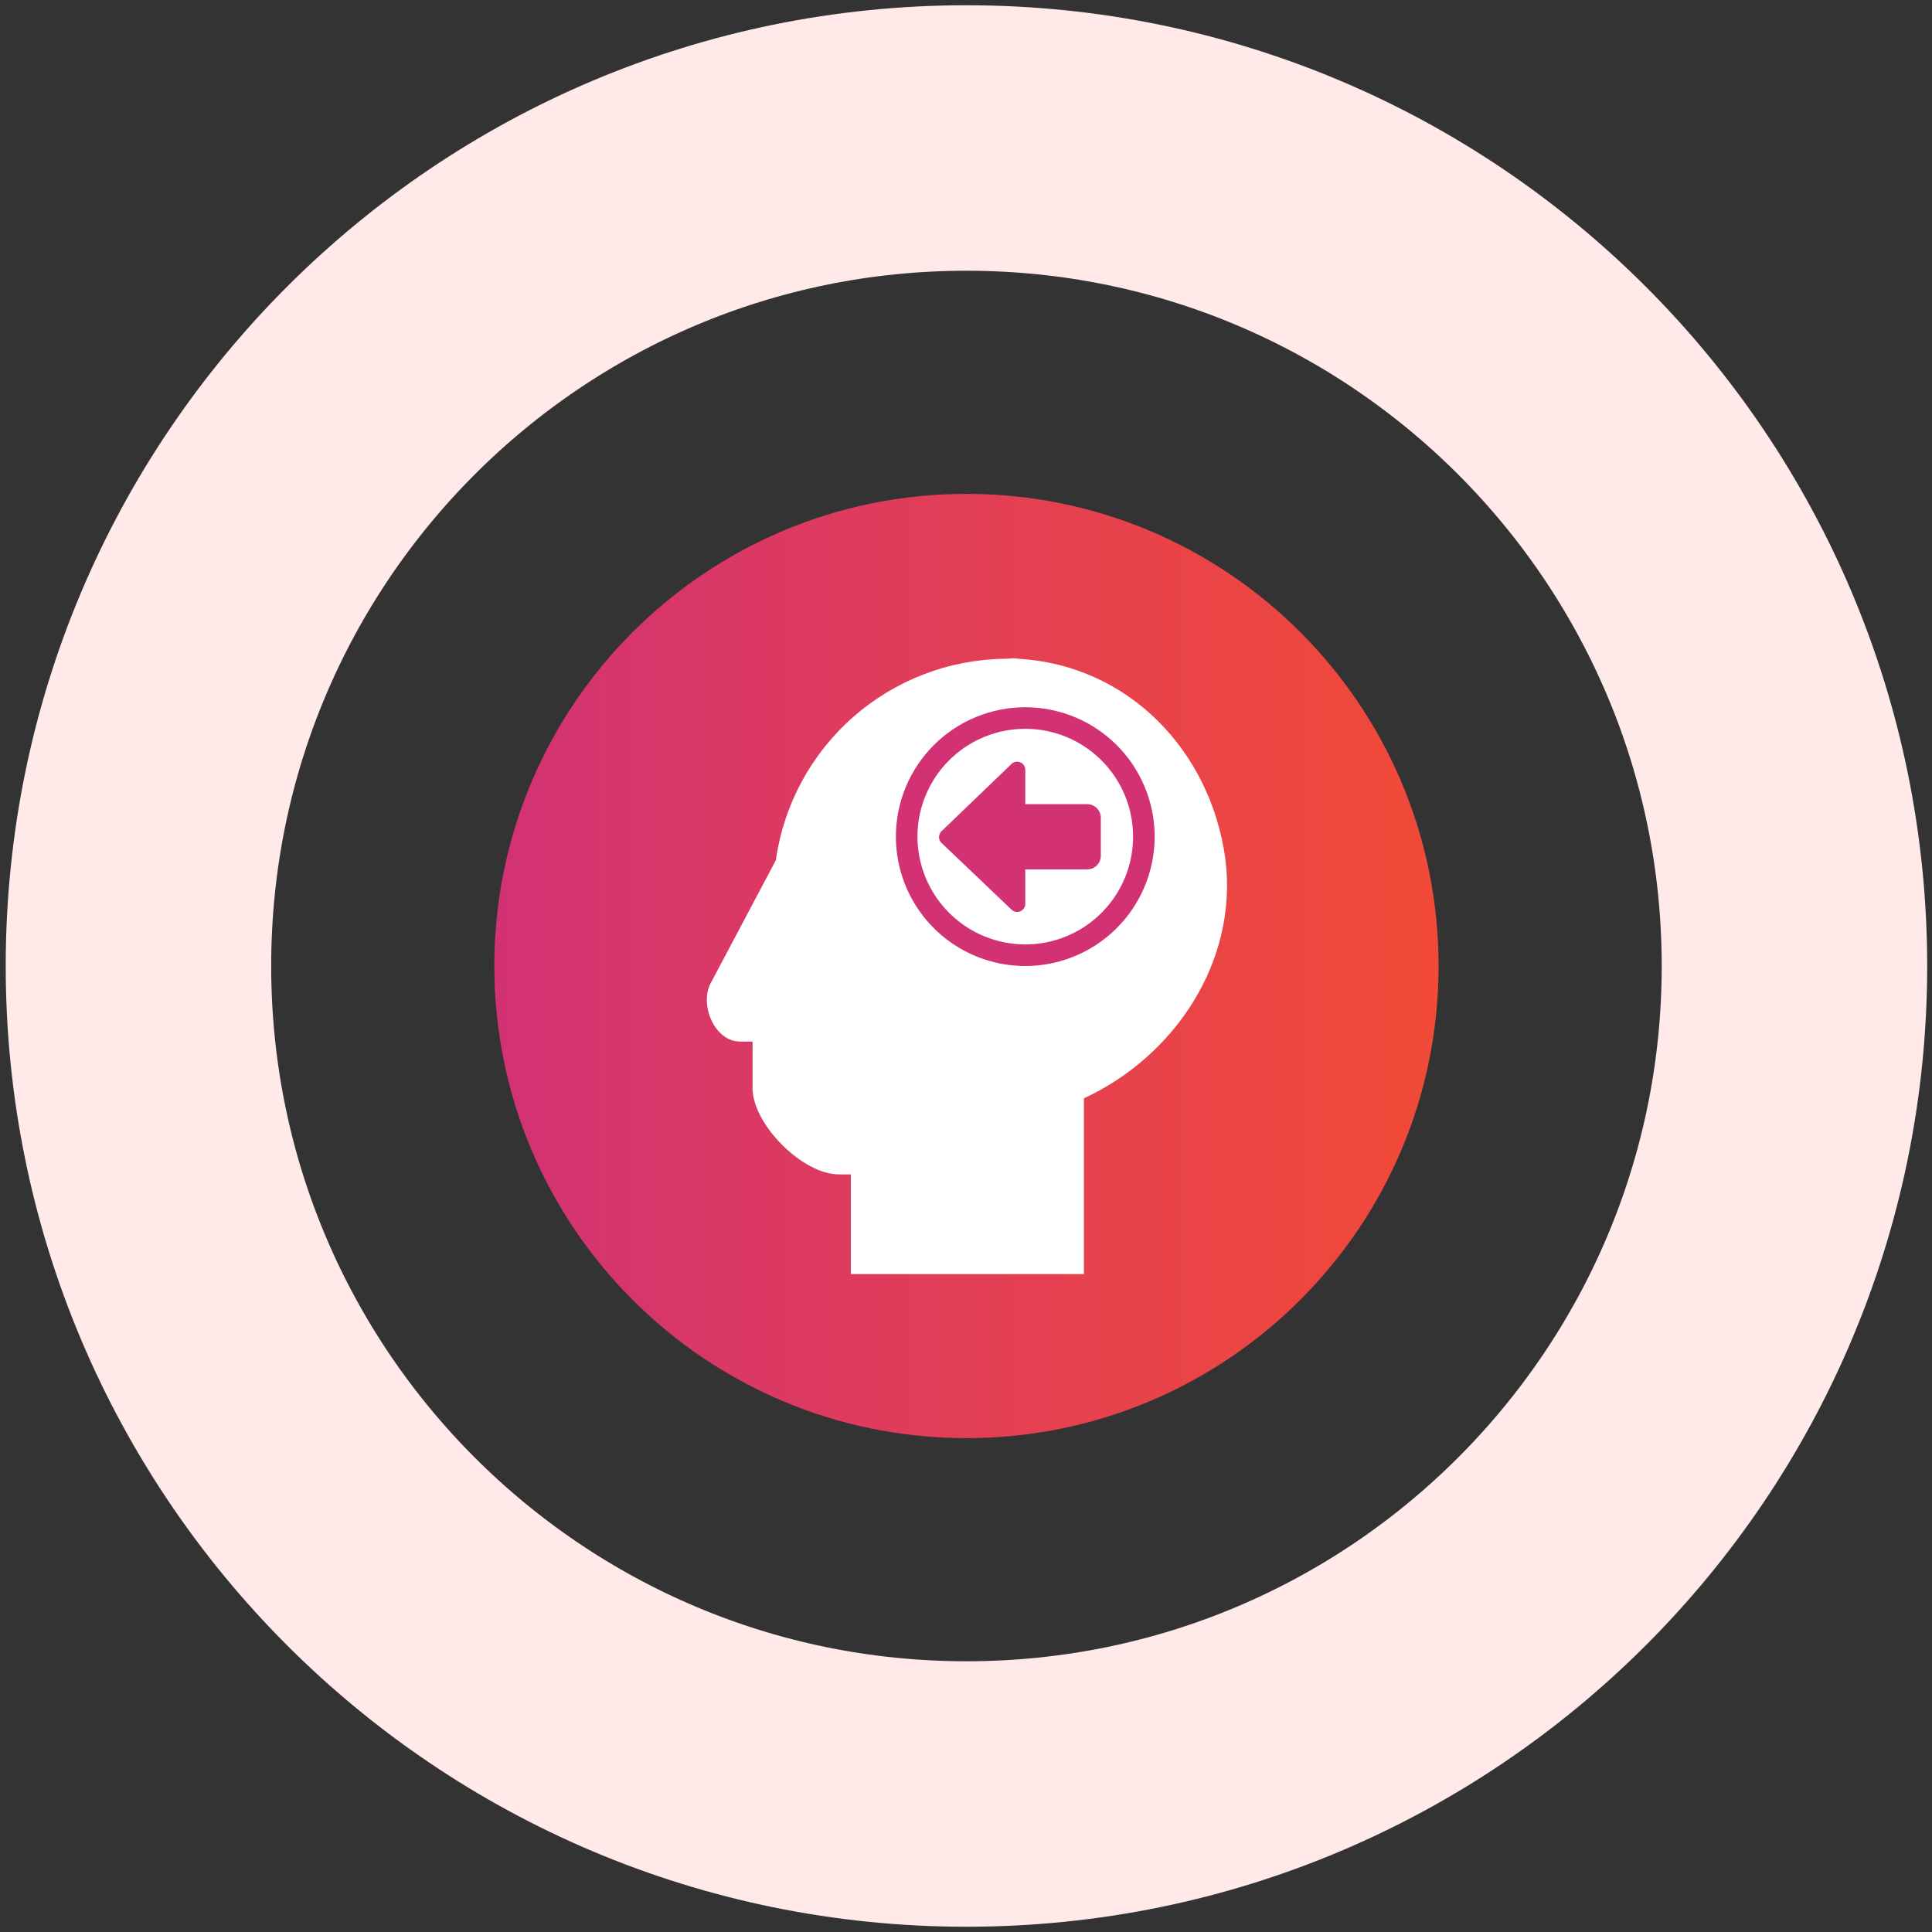 
<svg width="112" height="112" viewBox="0 0 112 112" fill="none" xmlns="http://www.w3.org/2000/svg">
<rect x="0" y="0" width="112" height="112" fill="#333333" stroke="none"/>
<style>
   .translateLeft
   {
      animation: translate-left 3s ease-in-out infinite;
      }  
   @keyframes translate-left
   {
      0%    { transform : translate(0vh,0vh); }
      50%   {transform : translate(-3vw,-3vh);  }
      100%  {transform : translate(0vh,0vh); }    
   }
   .translateTop
   {
      animation: translate-top 3s ease-in-out infinite ;
   }
   @keyframes translate-top
   {
      0%    { transform : translateY(0vh);}
      50%   {transform : translateY(-3vh); }
      100%  {transform : translateY(0vh); }    
   }

         .orbitt
   {  
      stroke-dasharray: 400;
      stroke-dashoffset: 400;

      animation: orbittr 5s ease-in-out infinite;
      
   }

   @keyframes orbittr{
      0% {  stroke-dashoffset: 400; }
      100% { stroke-dashoffset: 0; }
   }


</style>

<g id="Layer 1">
<path id="Vector" d="M56.026 83.37C71.142 83.37 83.396 71.116 83.396 56C83.396 40.884 71.142 28.63 56.026 28.63C40.91 28.63 28.656 40.884 28.656 56C28.656 71.116 40.91 83.37 56.026 83.37Z" fill="url(#paint0_linear)"/>
<path id="Vector_2" class="translateTop" d="M62.836 63.67V73.86H49.326V68.08H48.626C46.516 68.08 43.626 65.17 43.626 63.08V60.38H42.896C41.396 60.38 40.476 58.14 41.266 56.87L44.976 49.87C45.429 46.66 47.016 43.717 49.45 41.575C51.884 39.433 55.004 38.232 58.246 38.19C58.516 38.19 58.766 38.12 59.036 38.19C65.386 38.55 70.176 43.5 71.036 49.79C71.796 55.85 67.976 61.3 62.836 63.67Z" fill="white"/>
<path id="Arrow" class="translateLeft" d="M58.646 52.74C58.713 52.802 58.796 52.843 58.886 52.859C58.975 52.874 59.068 52.864 59.152 52.828C59.235 52.791 59.307 52.732 59.357 52.656C59.408 52.58 59.435 52.491 59.436 52.4V50.4H63.026C63.234 50.4 63.433 50.318 63.581 50.172C63.729 50.026 63.813 49.828 63.816 49.62V47.4C63.813 47.192 63.729 46.994 63.581 46.848C63.433 46.702 63.234 46.62 63.026 46.62H59.436V44.62C59.435 44.529 59.408 44.44 59.357 44.364C59.307 44.288 59.235 44.228 59.152 44.193C59.068 44.157 58.975 44.146 58.886 44.161C58.796 44.177 58.713 44.218 58.646 44.28L54.576 48.19C54.531 48.235 54.496 48.288 54.472 48.346C54.448 48.404 54.436 48.467 54.436 48.53C54.435 48.592 54.447 48.653 54.471 48.709C54.496 48.766 54.531 48.818 54.576 48.86L58.646 52.74Z" fill="url(#paint1_linear)"/>
<path id="arrowcircle" class="translateLeft" d="M59.436 41C60.919 41 62.369 41.44 63.603 42.264C64.836 43.088 65.797 44.259 66.365 45.63C66.933 47 67.081 48.508 66.792 49.963C66.502 51.418 65.788 52.754 64.739 53.803C63.69 54.852 62.354 55.566 60.899 55.856C59.444 56.145 57.936 55.997 56.566 55.429C55.195 54.861 54.024 53.9 53.2 52.667C52.376 51.433 51.936 49.983 51.936 48.5C51.936 46.511 52.726 44.603 54.133 43.197C55.539 41.79 57.447 41 59.436 41V41ZM59.436 54.75C60.672 54.75 61.88 54.383 62.908 53.697C63.936 53.01 64.737 52.034 65.21 50.892C65.683 49.75 65.807 48.493 65.566 47.281C65.325 46.068 64.729 44.955 63.855 44.081C62.981 43.206 61.867 42.611 60.655 42.37C59.443 42.129 58.186 42.253 57.044 42.726C55.902 43.199 54.926 44 54.239 45.028C53.552 46.056 53.186 47.264 53.186 48.5C53.188 50.157 53.848 51.745 55.019 52.916C56.191 54.088 57.779 54.747 59.436 54.75V54.75Z" fill="url(#paint2_linear)"/>
<path id="orbitPath"  d="M56.026 104C82.535 104 104.026 82.51 104.026 56C104.026 29.49 82.535 8 56.026 8C29.516 8 8.026 29.49 8.026 56C8.026 82.51 29.516 104 56.026 104Z" stroke="#FFE9E9" stroke-width="15.39" stroke-linecap="round" stroke-linejoin="round"/>
<g id="Orbit" class="orbitt">
<path id="Vector_3" d="M55.7 103.7C45.329 103.698 35.238 100.338 26.937 94.122C18.636 87.906 12.571 79.168 9.65 69.218C6.73 59.267 7.111 48.638 10.736 38.921C14.361 29.205 21.035 20.924 29.76 15.318C38.485 9.712 48.791 7.082 59.135 7.823C69.479 8.563 79.305 12.634 87.142 19.425C94.98 26.217 100.407 35.364 102.611 45.498C104.815 55.632 103.678 66.207 99.37 75.64" stroke="url(#paint3_linear)" stroke-width="15.39" stroke-linecap="round" stroke-linejoin="round"/>
</g>
</g>
<defs>
<linearGradient id="paint0_linear" x1="28.656" y1="56" x2="83.386" y2="56" gradientUnits="userSpaceOnUse">
<stop stop-color="#D23274"/>
<stop offset="1" stop-color="#F24A37"/>
</linearGradient>
<linearGradient id="paint1_linear" x1="561.989" y1="464.051" x2="649.973" y2="464.051" gradientUnits="userSpaceOnUse">
<stop stop-color="#D23274"/>
<stop offset="1" stop-color="#F24A37"/>
</linearGradient>
<linearGradient id="paint2_linear" x1="826.086" y1="764" x2="1051.09" y2="764" gradientUnits="userSpaceOnUse">
<stop stop-color="#D23274"/>
<stop offset="1" stop-color="#F24A37"/>
</linearGradient>
<linearGradient id="paint3_linear" x1="11.666" y1="90.41" x2="66.496" y2="35.59" gradientUnits="userSpaceOnUse">
<stop stop-color="#F26B1F"/>
<stop offset="1" stop-color="#D23274"/>
</linearGradient>
</defs>
</svg>
